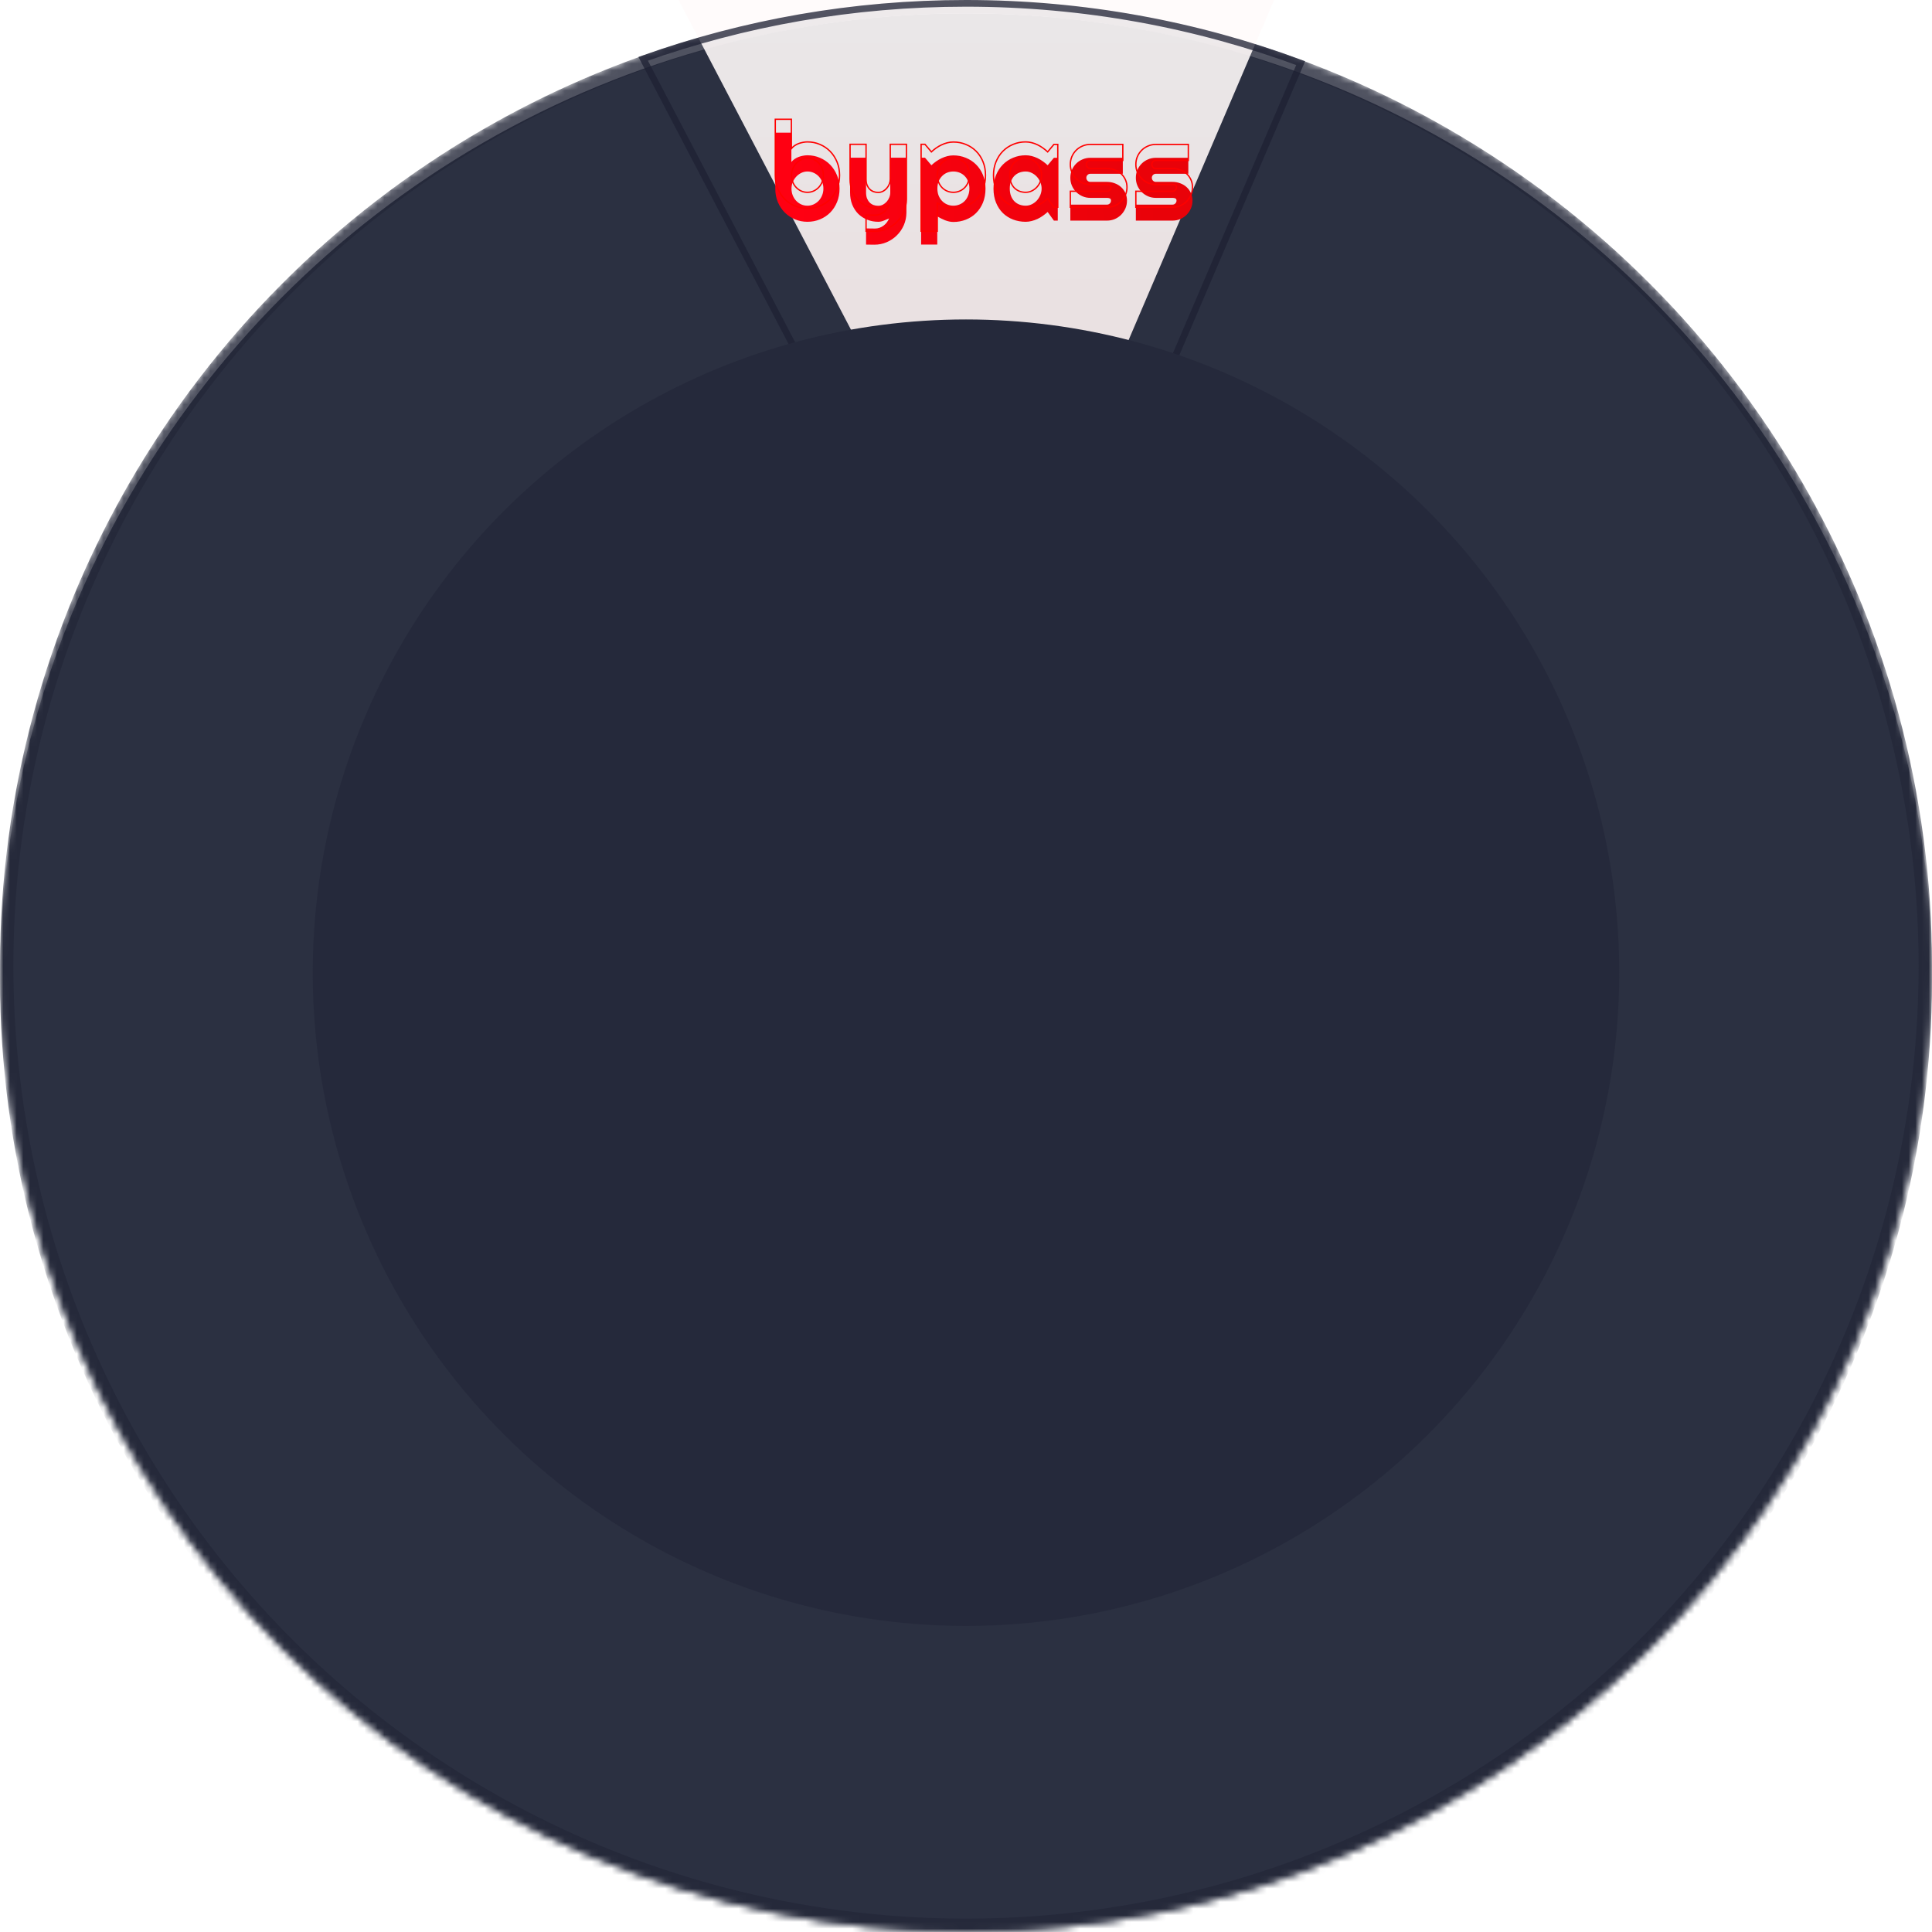<svg width="289" height="289" viewBox="0 0 289 289" fill="none" xmlns="http://www.w3.org/2000/svg">
<mask id="mask0_85_1586" style="mask-type:alpha" maskUnits="userSpaceOnUse" x="0" y="0" width="289" height="289">
<circle cx="144.5" cy="144.5" r="144.5" fill="#33384C"/>
<circle cx="144.5" cy="144.5" r="143.5" stroke="#242739" stroke-opacity="0.8" stroke-width="2"/>
</mask>
<g mask="url(#mask0_85_1586)">
<g filter="url(#filter0_i_85_1586)">
<circle cx="144.5" cy="144.5" r="144.5" fill="#2B3041"/>
</g>
<circle cx="144.5" cy="144.5" r="143.5" stroke="#242739" stroke-opacity="0.8" stroke-width="2"/>
</g>
<g filter="url(#filter1_i_85_1586)">
<path d="M195.227 9.155L167.482 74H129.744L95.501 8.519C110.801 3.005 127.299 0 144.5 0C162.35 0 179.444 3.237 195.227 9.155Z" fill="url(#paint0_linear_85_1586)" fill-opacity="0.9"/>
</g>
<path d="M144.5 0.5C162.104 0.5 178.97 3.659 194.561 9.44L167.152 73.5H130.047L96.21 8.796C111.305 3.425 127.56 0.5 144.5 0.5Z" stroke="#1E2133" stroke-opacity="0.75"/>
<g filter="url(#filter2_i_85_1586)">
<circle cx="144.499" cy="144.5" r="97.715" fill="#25293B"/>
</g>
<g filter="url(#filter3_i_85_1586)">
<path d="M125.586 26.21C125.586 26.948 125.46 27.622 125.208 28.231C124.956 28.841 124.614 29.365 124.18 29.805C123.746 30.238 123.237 30.575 122.651 30.815C122.071 31.056 121.447 31.176 120.779 31.176C120.117 31.176 119.493 31.053 118.907 30.807C118.327 30.561 117.817 30.218 117.377 29.778C116.944 29.339 116.601 28.817 116.349 28.214C116.097 27.605 115.971 26.936 115.971 26.21V17.843H118.379V22.237C118.508 22.073 118.663 21.927 118.845 21.798C119.033 21.669 119.232 21.564 119.443 21.481C119.66 21.399 119.882 21.338 120.111 21.297C120.339 21.25 120.562 21.227 120.779 21.227C121.447 21.227 122.071 21.352 122.651 21.605C123.237 21.851 123.746 22.196 124.18 22.642C124.614 23.087 124.956 23.614 125.208 24.224C125.46 24.827 125.586 25.489 125.586 26.21ZM123.169 26.21C123.169 25.847 123.105 25.51 122.976 25.199C122.853 24.883 122.683 24.61 122.466 24.382C122.249 24.153 121.995 23.975 121.702 23.846C121.414 23.717 121.107 23.652 120.779 23.652C120.451 23.652 120.14 23.726 119.847 23.872C119.56 24.013 119.308 24.203 119.091 24.443C118.874 24.678 118.704 24.95 118.581 25.261C118.458 25.565 118.397 25.882 118.397 26.21C118.397 26.573 118.458 26.91 118.581 27.221C118.704 27.531 118.874 27.801 119.091 28.029C119.308 28.258 119.56 28.439 119.847 28.574C120.14 28.703 120.451 28.768 120.779 28.768C121.107 28.768 121.414 28.703 121.702 28.574C121.995 28.439 122.249 28.258 122.466 28.029C122.683 27.801 122.853 27.531 122.976 27.221C123.105 26.91 123.169 26.573 123.169 26.21ZM129.55 34.586V32.169L130.886 32.187C131.12 32.187 131.346 32.148 131.563 32.072C131.779 31.996 131.979 31.891 132.16 31.756C132.348 31.621 132.512 31.46 132.652 31.273C132.793 31.091 132.907 30.892 132.995 30.675C132.731 30.786 132.462 30.898 132.187 31.009C131.917 31.12 131.645 31.176 131.369 31.176C130.789 31.176 130.244 31.073 129.734 30.868C129.225 30.663 128.776 30.373 128.39 29.998C128.009 29.617 127.707 29.157 127.484 28.618C127.268 28.073 127.159 27.464 127.159 26.79V21.587H129.55V26.79C129.55 27.124 129.597 27.417 129.69 27.669C129.79 27.915 129.922 28.123 130.086 28.293C130.25 28.457 130.44 28.58 130.657 28.662C130.88 28.744 131.117 28.785 131.369 28.785C131.615 28.785 131.847 28.73 132.064 28.618C132.286 28.501 132.48 28.349 132.644 28.161C132.808 27.974 132.937 27.763 133.03 27.528C133.124 27.288 133.171 27.042 133.171 26.79V21.587H135.588V29.814C135.582 30.476 135.453 31.097 135.201 31.677C134.949 32.257 134.604 32.764 134.164 33.197C133.731 33.631 133.224 33.974 132.644 34.226C132.064 34.477 131.442 34.603 130.78 34.603L129.55 34.586ZM140.202 34.586H137.785V21.587H138.365L139.323 22.721C139.54 22.516 139.777 22.322 140.035 22.141C140.293 21.959 140.559 21.804 140.835 21.675C141.116 21.54 141.406 21.435 141.705 21.358C142.004 21.282 142.305 21.244 142.61 21.244C143.272 21.244 143.893 21.364 144.473 21.605C145.059 21.839 145.569 22.173 146.003 22.606C146.442 23.04 146.788 23.564 147.04 24.18C147.292 24.789 147.418 25.466 147.418 26.21C147.418 26.983 147.292 27.681 147.04 28.302C146.788 28.917 146.442 29.441 146.003 29.875C145.569 30.303 145.059 30.631 144.473 30.859C143.893 31.088 143.272 31.202 142.61 31.202C142.399 31.202 142.188 31.179 141.977 31.132C141.772 31.085 141.567 31.023 141.362 30.947C141.163 30.865 140.964 30.774 140.764 30.675C140.571 30.575 140.383 30.473 140.202 30.367V34.586ZM145.009 26.21C145.009 25.811 144.945 25.454 144.816 25.138C144.693 24.821 144.523 24.555 144.306 24.338C144.09 24.115 143.835 23.945 143.542 23.828C143.249 23.711 142.938 23.652 142.61 23.652C142.282 23.652 141.971 23.711 141.678 23.828C141.391 23.945 141.139 24.115 140.923 24.338C140.706 24.555 140.533 24.821 140.404 25.138C140.281 25.454 140.219 25.811 140.219 26.21C140.219 26.591 140.281 26.939 140.404 27.256C140.533 27.572 140.706 27.842 140.923 28.064C141.139 28.287 141.391 28.46 141.678 28.583C141.971 28.706 142.282 28.768 142.61 28.768C142.938 28.768 143.249 28.706 143.542 28.583C143.835 28.46 144.09 28.287 144.306 28.064C144.523 27.842 144.693 27.572 144.816 27.256C144.945 26.939 145.009 26.591 145.009 26.21ZM158.228 31H157.648L156.716 29.708C156.488 29.913 156.244 30.106 155.987 30.288C155.735 30.464 155.468 30.619 155.187 30.754C154.906 30.883 154.616 30.985 154.317 31.061C154.024 31.138 153.725 31.176 153.42 31.176C152.758 31.176 152.134 31.064 151.548 30.842C150.968 30.619 150.458 30.297 150.019 29.875C149.585 29.447 149.243 28.926 148.991 28.311C148.739 27.695 148.613 26.995 148.613 26.21C148.613 25.477 148.739 24.807 148.991 24.197C149.243 23.582 149.585 23.055 150.019 22.615C150.458 22.176 150.968 21.836 151.548 21.596C152.134 21.35 152.758 21.227 153.42 21.227C153.725 21.227 154.027 21.265 154.326 21.341C154.624 21.417 154.914 21.523 155.196 21.657C155.477 21.792 155.743 21.95 155.995 22.132C156.253 22.314 156.493 22.51 156.716 22.721L157.648 21.605H158.228V31ZM155.811 26.21C155.811 25.882 155.746 25.565 155.618 25.261C155.494 24.95 155.325 24.678 155.108 24.443C154.891 24.203 154.636 24.013 154.343 23.872C154.056 23.726 153.748 23.652 153.42 23.652C153.092 23.652 152.782 23.708 152.489 23.819C152.201 23.931 151.95 24.095 151.733 24.311C151.522 24.528 151.355 24.798 151.232 25.12C151.109 25.436 151.047 25.8 151.047 26.21C151.047 26.62 151.109 26.986 151.232 27.309C151.355 27.625 151.522 27.892 151.733 28.108C151.95 28.325 152.201 28.489 152.489 28.601C152.782 28.712 153.092 28.768 153.42 28.768C153.748 28.768 154.056 28.697 154.343 28.557C154.636 28.41 154.891 28.22 155.108 27.985C155.325 27.745 155.494 27.473 155.618 27.168C155.746 26.857 155.811 26.538 155.811 26.21ZM165.593 31H160.108V28.609H165.593C165.757 28.609 165.897 28.551 166.015 28.434C166.132 28.316 166.19 28.176 166.19 28.012C166.19 27.842 166.132 27.73 166.015 27.678C165.897 27.625 165.757 27.599 165.593 27.599H163.097C162.681 27.599 162.291 27.52 161.928 27.361C161.564 27.203 161.248 26.989 160.978 26.72C160.709 26.444 160.495 26.125 160.337 25.762C160.185 25.398 160.108 25.009 160.108 24.593C160.108 24.177 160.185 23.787 160.337 23.424C160.495 23.061 160.709 22.744 160.978 22.475C161.248 22.205 161.564 21.994 161.928 21.842C162.291 21.684 162.681 21.605 163.097 21.605H167.957V23.995H163.097C162.933 23.995 162.792 24.054 162.675 24.171C162.558 24.288 162.499 24.429 162.499 24.593C162.499 24.763 162.558 24.909 162.675 25.032C162.792 25.149 162.933 25.208 163.097 25.208H165.593C166.003 25.208 166.39 25.278 166.753 25.419C167.116 25.554 167.433 25.744 167.702 25.99C167.972 26.236 168.186 26.532 168.344 26.878C168.502 27.224 168.581 27.602 168.581 28.012C168.581 28.428 168.502 28.817 168.344 29.181C168.186 29.538 167.972 29.855 167.702 30.13C167.433 30.399 167.116 30.613 166.753 30.771C166.39 30.924 166.003 31 165.593 31ZM175.392 31H169.908V28.609H175.392C175.556 28.609 175.697 28.551 175.814 28.434C175.931 28.316 175.99 28.176 175.99 28.012C175.99 27.842 175.931 27.73 175.814 27.678C175.697 27.625 175.556 27.599 175.392 27.599H172.896C172.48 27.599 172.09 27.52 171.727 27.361C171.364 27.203 171.047 26.989 170.778 26.72C170.508 26.444 170.295 26.125 170.136 25.762C169.984 25.398 169.908 25.009 169.908 24.593C169.908 24.177 169.984 23.787 170.136 23.424C170.295 23.061 170.508 22.744 170.778 22.475C171.047 22.205 171.364 21.994 171.727 21.842C172.09 21.684 172.48 21.605 172.896 21.605H177.756V23.995H172.896C172.732 23.995 172.591 24.054 172.474 24.171C172.357 24.288 172.298 24.429 172.298 24.593C172.298 24.763 172.357 24.909 172.474 25.032C172.591 25.149 172.732 25.208 172.896 25.208H175.392C175.802 25.208 176.189 25.278 176.552 25.419C176.916 25.554 177.232 25.744 177.502 25.99C177.771 26.236 177.985 26.532 178.143 26.878C178.301 27.224 178.38 27.602 178.38 28.012C178.38 28.428 178.301 28.817 178.143 29.181C177.985 29.538 177.771 29.855 177.502 30.13C177.232 30.399 176.916 30.613 176.552 30.771C176.189 30.924 175.802 31 175.392 31Z" fill="url(#paint1_linear_85_1586)"/>
</g>
<path d="M124.18 29.805L124.251 29.875L124.251 29.875L124.18 29.805ZM122.651 30.815L122.613 30.723L122.613 30.723L122.651 30.815ZM118.907 30.807L118.868 30.899L118.868 30.899L118.907 30.807ZM117.377 29.778L117.306 29.849L117.307 29.849L117.377 29.778ZM116.349 28.214L116.257 28.252L116.257 28.252L116.349 28.214ZM115.971 17.843V17.743H115.871V17.843H115.971ZM118.379 17.843H118.479V17.743H118.379V17.843ZM118.379 22.237H118.279V22.526L118.458 22.299L118.379 22.237ZM118.845 21.798L118.788 21.715L118.787 21.716L118.845 21.798ZM119.443 21.481L119.407 21.388L119.407 21.388L119.443 21.481ZM120.111 21.297L120.128 21.395L120.131 21.395L120.111 21.297ZM122.651 21.605L122.611 21.696L122.612 21.697L122.651 21.605ZM125.208 24.224L125.116 24.262L125.116 24.262L125.208 24.224ZM122.976 25.199L122.883 25.235L122.884 25.238L122.976 25.199ZM121.702 23.846L121.661 23.937L121.661 23.937L121.702 23.846ZM119.847 23.872L119.891 23.962L119.892 23.962L119.847 23.872ZM119.091 24.443L119.165 24.511L119.165 24.51L119.091 24.443ZM118.581 25.261L118.674 25.298L118.674 25.298L118.581 25.261ZM119.847 28.574L119.805 28.665L119.807 28.666L119.847 28.574ZM121.702 28.574L121.743 28.665L121.743 28.665L121.702 28.574ZM122.976 27.221L122.884 27.182L122.883 27.184L122.976 27.221ZM125.486 26.21C125.486 26.937 125.362 27.597 125.116 28.193L125.301 28.27C125.558 27.647 125.686 26.96 125.686 26.21H125.486ZM125.116 28.193C124.869 28.791 124.533 29.305 124.109 29.735L124.251 29.875C124.695 29.426 125.044 28.89 125.301 28.27L125.116 28.193ZM124.109 29.734C123.685 30.158 123.187 30.488 122.613 30.723L122.689 30.908C123.287 30.663 123.808 30.319 124.251 29.875L124.109 29.734ZM122.613 30.723C122.045 30.958 121.434 31.076 120.779 31.076V31.276C121.459 31.276 122.096 31.153 122.689 30.908L122.613 30.723ZM120.779 31.076C120.129 31.076 119.519 30.955 118.945 30.714L118.868 30.899C119.467 31.15 120.104 31.276 120.779 31.276V31.076ZM118.946 30.715C118.377 30.473 117.878 30.138 117.448 29.708L117.307 29.849C117.755 30.298 118.276 30.648 118.868 30.899L118.946 30.715ZM117.449 29.708C117.024 29.278 116.689 28.768 116.441 28.175L116.257 28.252C116.513 28.867 116.863 29.399 117.306 29.849L117.449 29.708ZM116.441 28.176C116.195 27.58 116.071 26.925 116.071 26.21H115.871C115.871 26.948 115.999 27.629 116.257 28.252L116.441 28.176ZM116.071 26.21V17.843H115.871V26.21H116.071ZM115.971 17.943H118.379V17.743H115.971V17.943ZM118.279 17.843V22.237H118.479V17.843H118.279ZM118.458 22.299C118.581 22.143 118.729 22.003 118.903 21.879L118.787 21.716C118.598 21.85 118.436 22.003 118.301 22.175L118.458 22.299ZM118.902 21.88C119.083 21.756 119.275 21.654 119.479 21.575L119.407 21.388C119.188 21.473 118.982 21.582 118.788 21.715L118.902 21.88ZM119.478 21.575C119.689 21.495 119.906 21.435 120.128 21.395L120.093 21.198C119.859 21.241 119.63 21.304 119.407 21.388L119.478 21.575ZM120.131 21.395C120.353 21.349 120.569 21.327 120.779 21.327V21.127C120.555 21.127 120.325 21.151 120.091 21.199L120.131 21.395ZM120.779 21.327C121.434 21.327 122.044 21.45 122.611 21.696L122.691 21.513C122.097 21.255 121.46 21.127 120.779 21.127V21.327ZM122.612 21.697C123.186 21.938 123.684 22.276 124.108 22.711L124.252 22.572C123.809 22.117 123.288 21.764 122.69 21.512L122.612 21.697ZM124.108 22.711C124.533 23.147 124.869 23.663 125.116 24.262L125.301 24.185C125.044 23.565 124.695 23.027 124.252 22.572L124.108 22.711ZM125.116 24.262C125.362 24.852 125.486 25.501 125.486 26.21H125.686C125.686 25.477 125.558 24.802 125.301 24.185L125.116 24.262ZM123.269 26.21C123.269 25.835 123.203 25.485 123.068 25.161L122.884 25.238C123.007 25.535 123.069 25.859 123.069 26.21H123.269ZM123.069 25.163C122.942 24.835 122.765 24.552 122.539 24.313L122.394 24.451C122.601 24.669 122.764 24.93 122.883 25.235L123.069 25.163ZM122.539 24.313C122.313 24.075 122.047 23.888 121.742 23.754L121.661 23.937C121.942 24.061 122.186 24.232 122.394 24.451L122.539 24.313ZM121.743 23.755C121.442 23.619 121.12 23.552 120.779 23.552V23.752C121.093 23.752 121.387 23.814 121.661 23.937L121.743 23.755ZM120.779 23.552C120.435 23.552 120.109 23.629 119.802 23.783L119.892 23.962C120.171 23.822 120.466 23.752 120.779 23.752V23.552ZM119.803 23.782C119.504 23.929 119.242 24.127 119.017 24.376L119.165 24.51C119.374 24.279 119.616 24.097 119.891 23.962L119.803 23.782ZM119.018 24.375C118.792 24.619 118.616 24.902 118.488 25.224L118.674 25.298C118.793 24.998 118.957 24.736 119.165 24.511L119.018 24.375ZM118.489 25.223C118.361 25.54 118.297 25.869 118.297 26.21H118.497C118.497 25.895 118.556 25.591 118.674 25.298L118.489 25.223ZM118.297 26.21C118.297 26.585 118.36 26.934 118.488 27.258L118.674 27.184C118.556 26.886 118.497 26.562 118.497 26.21H118.297ZM118.488 27.258C118.616 27.579 118.793 27.86 119.019 28.098L119.164 27.96C118.956 27.742 118.793 27.483 118.674 27.184L118.488 27.258ZM119.019 28.098C119.244 28.336 119.506 28.525 119.805 28.665L119.89 28.484C119.614 28.354 119.372 28.18 119.164 27.96L119.019 28.098ZM119.807 28.666C120.113 28.8 120.437 28.868 120.779 28.868V28.668C120.464 28.668 120.167 28.606 119.887 28.483L119.807 28.666ZM120.779 28.868C121.12 28.868 121.442 28.8 121.743 28.665L121.661 28.483C121.387 28.606 121.093 28.668 120.779 28.668V28.868ZM121.743 28.665C122.048 28.525 122.313 28.336 122.539 28.098L122.394 27.96C122.186 28.18 121.941 28.354 121.66 28.483L121.743 28.665ZM122.539 28.098C122.765 27.86 122.941 27.579 123.069 27.258L122.883 27.184C122.764 27.483 122.601 27.742 122.394 27.96L122.539 28.098ZM123.068 27.259C123.203 26.935 123.269 26.585 123.269 26.21H123.069C123.069 26.561 123.007 26.885 122.884 27.182L123.068 27.259ZM129.55 34.586H129.45V34.684L129.548 34.686L129.55 34.586ZM129.55 32.169L129.551 32.069L129.45 32.068V32.169H129.55ZM130.886 32.187L130.884 32.286H130.886V32.187ZM132.16 31.756L132.102 31.675L132.101 31.675L132.16 31.756ZM132.652 31.273L132.573 31.211L132.572 31.212L132.652 31.273ZM132.995 30.675L133.088 30.712L133.178 30.489L132.956 30.583L132.995 30.675ZM132.187 31.009L132.149 30.916L132.148 30.916L132.187 31.009ZM128.39 29.998L128.319 30.069L128.32 30.07L128.39 29.998ZM127.484 28.618L127.391 28.655L127.392 28.656L127.484 28.618ZM127.159 21.587V21.487H127.059V21.587H127.159ZM129.55 21.587H129.65V21.487H129.55V21.587ZM129.69 27.669L129.597 27.704L129.598 27.706L129.69 27.669ZM130.086 28.293L130.014 28.362L130.015 28.364L130.086 28.293ZM130.657 28.662L130.622 28.756L130.623 28.756L130.657 28.662ZM132.064 28.618L132.109 28.707L132.11 28.707L132.064 28.618ZM133.03 27.528L133.123 27.566L133.123 27.565L133.03 27.528ZM133.171 21.587V21.487H133.071V21.587H133.171ZM135.588 21.587H135.688V21.487H135.588V21.587ZM135.588 29.814L135.688 29.814V29.814H135.588ZM134.164 33.197L134.094 33.126L134.093 33.127L134.164 33.197ZM130.78 34.603L130.779 34.703H130.78V34.603ZM129.65 34.586V32.169H129.45V34.586H129.65ZM129.549 32.269L130.884 32.286L130.887 32.087L129.551 32.069L129.549 32.269ZM130.886 32.286C131.131 32.286 131.368 32.247 131.596 32.167L131.529 31.978C131.323 32.05 131.109 32.087 130.886 32.087V32.286ZM131.596 32.167C131.822 32.087 132.03 31.977 132.22 31.836L132.101 31.675C131.927 31.804 131.737 31.905 131.529 31.978L131.596 32.167ZM132.219 31.837C132.414 31.696 132.586 31.528 132.732 31.332L132.572 31.212C132.438 31.392 132.281 31.546 132.102 31.675L132.219 31.837ZM132.731 31.334C132.878 31.145 132.997 30.938 133.088 30.712L132.902 30.637C132.818 30.846 132.708 31.037 132.573 31.211L132.731 31.334ZM132.956 30.583C132.693 30.694 132.424 30.805 132.149 30.916L132.224 31.102C132.5 30.99 132.77 30.878 133.034 30.767L132.956 30.583ZM132.148 30.916C131.89 31.023 131.631 31.076 131.369 31.076V31.276C131.658 31.276 131.944 31.217 132.225 31.101L132.148 30.916ZM131.369 31.076C130.801 31.076 130.269 30.975 129.772 30.775L129.697 30.961C130.219 31.171 130.777 31.276 131.369 31.276V31.076ZM129.772 30.775C129.274 30.575 128.837 30.292 128.459 29.926L128.32 30.07C128.716 30.454 129.176 30.751 129.697 30.961L129.772 30.775ZM128.46 29.927C128.09 29.556 127.795 29.108 127.577 28.58L127.392 28.656C127.619 29.207 127.928 29.678 128.319 30.069L128.46 29.927ZM127.577 28.581C127.366 28.05 127.259 27.453 127.259 26.79H127.059C127.059 27.475 127.169 28.097 127.391 28.655L127.577 28.581ZM127.259 26.79V21.587H127.059V26.79H127.259ZM127.159 21.687H129.55V21.487H127.159V21.687ZM129.45 21.587V26.79H129.65V21.587H129.45ZM129.45 26.79C129.45 27.133 129.498 27.438 129.597 27.704L129.784 27.634C129.695 27.396 129.65 27.115 129.65 26.79H129.45ZM129.598 27.706C129.702 27.963 129.84 28.182 130.014 28.362L130.158 28.224C130.004 28.064 129.879 27.867 129.783 27.631L129.598 27.706ZM130.015 28.364C130.189 28.538 130.392 28.669 130.622 28.756L130.693 28.569C130.489 28.492 130.311 28.376 130.157 28.222L130.015 28.364ZM130.623 28.756C130.857 28.842 131.106 28.885 131.369 28.885V28.685C131.128 28.685 130.903 28.646 130.692 28.568L130.623 28.756ZM131.369 28.885C131.631 28.885 131.878 28.826 132.109 28.707L132.018 28.529C131.815 28.633 131.6 28.685 131.369 28.685V28.885ZM132.11 28.707C132.344 28.584 132.547 28.424 132.719 28.227L132.568 28.095C132.412 28.273 132.229 28.418 132.017 28.53L132.11 28.707ZM132.719 28.227C132.89 28.031 133.025 27.81 133.123 27.566L132.937 27.491C132.848 27.715 132.725 27.916 132.568 28.095L132.719 28.227ZM133.123 27.565C133.222 27.313 133.271 27.055 133.271 26.79H133.071C133.071 27.029 133.026 27.263 132.937 27.492L133.123 27.565ZM133.271 26.79V21.587H133.071V26.79H133.271ZM133.171 21.687H135.588V21.487H133.171V21.687ZM135.488 21.587V29.814H135.688V21.587H135.488ZM135.488 29.813C135.482 30.462 135.356 31.07 135.109 31.637L135.293 31.717C135.55 31.124 135.682 30.489 135.688 29.814L135.488 29.813ZM135.109 31.637C134.863 32.206 134.524 32.702 134.094 33.126L134.234 33.268C134.683 32.826 135.036 32.308 135.293 31.717L135.109 31.637ZM134.093 33.127C133.669 33.551 133.173 33.887 132.604 34.134L132.683 34.317C133.275 34.06 133.792 33.711 134.235 33.268L134.093 33.127ZM132.604 34.134C132.037 34.38 131.429 34.504 130.78 34.504V34.703C131.455 34.703 132.09 34.575 132.683 34.317L132.604 34.134ZM130.782 34.504L129.551 34.486L129.548 34.686L130.779 34.703L130.782 34.504ZM140.202 34.586V34.686H140.302V34.586H140.202ZM137.785 34.586H137.685V34.686H137.785V34.586ZM137.785 21.587V21.487H137.685V21.587H137.785ZM138.365 21.587L138.441 21.522L138.411 21.487H138.365V21.587ZM139.323 22.721L139.247 22.785L139.315 22.866L139.392 22.793L139.323 22.721ZM140.835 21.675L140.877 21.765L140.878 21.765L140.835 21.675ZM144.473 21.605L144.435 21.697L144.436 21.697L144.473 21.605ZM146.003 22.606L145.932 22.677L145.932 22.678L146.003 22.606ZM147.04 24.18L146.947 24.218L146.947 24.218L147.04 24.18ZM147.04 28.302L147.132 28.34L147.132 28.339L147.04 28.302ZM146.003 29.875L146.073 29.946L146.073 29.946L146.003 29.875ZM144.473 30.859L144.437 30.766L144.437 30.766L144.473 30.859ZM141.977 31.132L141.955 31.229L141.956 31.23L141.977 31.132ZM141.362 30.947L141.324 31.04L141.327 31.041L141.362 30.947ZM140.764 30.675L140.719 30.764L140.72 30.764L140.764 30.675ZM140.202 30.367L140.252 30.281L140.102 30.194V30.367H140.202ZM144.816 25.138L144.723 25.174L144.723 25.175L144.816 25.138ZM144.306 24.338L144.235 24.408L144.236 24.409L144.306 24.338ZM141.678 23.828L141.641 23.735L141.641 23.735L141.678 23.828ZM140.923 24.338L140.993 24.409L140.994 24.408L140.923 24.338ZM140.404 25.138L140.311 25.1L140.311 25.102L140.404 25.138ZM140.404 27.256L140.311 27.292L140.311 27.294L140.404 27.256ZM141.678 28.583L141.639 28.675L141.64 28.675L141.678 28.583ZM144.816 27.256L144.723 27.218L144.723 27.22L144.816 27.256ZM140.202 34.486H137.785V34.686H140.202V34.486ZM137.885 34.586V21.587H137.685V34.586H137.885ZM137.785 21.687H138.365V21.487H137.785V21.687ZM138.289 21.651L139.247 22.785L139.399 22.656L138.441 21.522L138.289 21.651ZM139.392 22.793C139.605 22.592 139.838 22.401 140.092 22.222L139.977 22.059C139.716 22.243 139.475 22.439 139.254 22.648L139.392 22.793ZM140.092 22.222C140.346 22.044 140.607 21.892 140.877 21.765L140.792 21.584C140.511 21.716 140.24 21.874 139.977 22.059L140.092 22.222ZM140.878 21.765C141.153 21.633 141.437 21.53 141.729 21.455L141.68 21.262C141.375 21.339 141.079 21.447 140.791 21.585L140.878 21.765ZM141.729 21.455C142.02 21.381 142.314 21.344 142.61 21.344V21.144C142.297 21.144 141.987 21.183 141.68 21.262L141.729 21.455ZM142.61 21.344C143.26 21.344 143.868 21.462 144.435 21.697L144.512 21.512C143.919 21.267 143.285 21.144 142.61 21.144V21.344ZM144.436 21.697C145.01 21.927 145.508 22.253 145.932 22.677L146.073 22.536C145.63 22.092 145.109 21.751 144.51 21.512L144.436 21.697ZM145.932 22.678C146.362 23.101 146.7 23.614 146.947 24.218L147.132 24.142C146.876 23.515 146.523 22.979 146.073 22.535L145.932 22.678ZM146.947 24.218C147.194 24.814 147.318 25.477 147.318 26.21H147.518C147.518 25.454 147.39 24.764 147.132 24.142L146.947 24.218ZM147.318 26.21C147.318 26.973 147.193 27.657 146.947 28.264L147.132 28.339C147.39 27.705 147.518 26.994 147.518 26.21H147.318ZM146.947 28.264C146.7 28.868 146.362 29.38 145.932 29.804L146.073 29.946C146.523 29.502 146.876 28.966 147.132 28.34L146.947 28.264ZM145.932 29.804C145.509 30.222 145.011 30.543 144.437 30.766L144.51 30.953C145.108 30.719 145.629 30.384 146.073 29.946L145.932 29.804ZM144.437 30.766C143.869 30.99 143.26 31.102 142.61 31.102V31.302C143.284 31.302 143.918 31.186 144.51 30.952L144.437 30.766ZM142.61 31.102C142.407 31.102 142.203 31.079 141.999 31.034L141.956 31.23C142.173 31.278 142.392 31.302 142.61 31.302V31.102ZM142 31.034C141.799 30.988 141.598 30.928 141.397 30.854L141.327 31.041C141.536 31.119 141.745 31.181 141.955 31.229L142 31.034ZM141.4 30.855C141.203 30.774 141.006 30.684 140.809 30.585L140.72 30.764C140.921 30.865 141.122 30.957 141.324 31.04L141.4 30.855ZM140.81 30.586C140.618 30.487 140.432 30.385 140.252 30.281L140.152 30.454C140.335 30.56 140.524 30.663 140.719 30.764L140.81 30.586ZM140.102 30.367V34.586H140.302V30.367H140.102ZM145.109 26.21C145.109 25.801 145.043 25.43 144.909 25.1L144.723 25.175C144.847 25.478 144.909 25.822 144.909 26.21H145.109ZM144.909 25.102C144.782 24.773 144.605 24.495 144.377 24.267L144.236 24.409C144.442 24.615 144.604 24.869 144.723 25.174L144.909 25.102ZM144.378 24.268C144.151 24.035 143.885 23.858 143.579 23.735L143.505 23.921C143.785 24.033 144.028 24.195 144.235 24.408L144.378 24.268ZM143.579 23.735C143.274 23.613 142.95 23.552 142.61 23.552V23.752C142.926 23.752 143.224 23.809 143.505 23.921L143.579 23.735ZM142.61 23.552C142.27 23.552 141.947 23.613 141.641 23.735L141.716 23.921C141.996 23.809 142.294 23.752 142.61 23.752V23.552ZM141.641 23.735C141.341 23.858 141.077 24.036 140.851 24.268L140.994 24.408C141.201 24.195 141.442 24.033 141.716 23.921L141.641 23.735ZM140.852 24.267C140.625 24.494 140.445 24.773 140.311 25.1L140.497 25.175C140.621 24.87 140.787 24.615 140.993 24.409L140.852 24.267ZM140.311 25.102C140.183 25.431 140.119 25.801 140.119 26.21H140.319C140.319 25.822 140.379 25.477 140.497 25.174L140.311 25.102ZM140.119 26.21C140.119 26.602 140.183 26.963 140.311 27.292L140.497 27.22C140.379 26.916 140.319 26.58 140.319 26.21H140.119ZM140.311 27.294C140.445 27.621 140.624 27.901 140.851 28.134L140.994 27.995C140.787 27.782 140.621 27.524 140.497 27.218L140.311 27.294ZM140.851 28.134C141.077 28.366 141.34 28.547 141.639 28.675L141.718 28.491C141.443 28.373 141.202 28.208 140.994 27.995L140.851 28.134ZM141.64 28.675C141.945 28.804 142.269 28.868 142.61 28.868V28.668C142.295 28.668 141.997 28.608 141.717 28.491L141.64 28.675ZM142.61 28.868C142.951 28.868 143.275 28.804 143.58 28.675L143.503 28.491C143.223 28.608 142.925 28.668 142.61 28.668V28.868ZM143.58 28.675C143.885 28.547 144.152 28.367 144.378 28.134L144.235 27.995C144.027 28.207 143.784 28.373 143.503 28.491L143.58 28.675ZM144.378 28.134C144.605 27.901 144.782 27.62 144.909 27.292L144.723 27.22C144.604 27.525 144.441 27.782 144.235 27.995L144.378 28.134ZM144.909 27.294C145.043 26.964 145.109 26.602 145.109 26.21H144.909C144.909 26.579 144.847 26.915 144.723 27.218L144.909 27.294ZM158.228 31V31.1H158.328V31H158.228ZM157.648 31L157.567 31.058L157.597 31.1H157.648V31ZM156.716 29.708L156.797 29.649L156.732 29.559L156.649 29.634L156.716 29.708ZM155.987 30.288L156.044 30.37L156.044 30.37L155.987 30.288ZM155.187 30.754L155.229 30.845L155.23 30.844L155.187 30.754ZM154.317 31.061L154.292 30.965L154.292 30.965L154.317 31.061ZM151.548 30.842L151.512 30.935L151.513 30.935L151.548 30.842ZM150.019 29.875L149.949 29.946L149.95 29.947L150.019 29.875ZM148.991 24.197L149.083 24.235L149.083 24.235L148.991 24.197ZM150.019 22.615L149.948 22.544L149.948 22.545L150.019 22.615ZM151.548 21.596L151.586 21.688L151.587 21.688L151.548 21.596ZM155.995 22.132L155.937 22.213L155.938 22.214L155.995 22.132ZM156.716 22.721L156.647 22.793L156.725 22.866L156.793 22.785L156.716 22.721ZM157.648 21.605V21.505H157.601L157.571 21.54L157.648 21.605ZM158.228 21.605H158.328V21.505H158.228V21.605ZM155.618 25.261L155.525 25.298L155.525 25.3L155.618 25.261ZM155.108 24.443L155.033 24.51L155.034 24.511L155.108 24.443ZM154.343 23.872L154.298 23.961L154.3 23.962L154.343 23.872ZM152.489 23.819L152.453 23.726L152.452 23.726L152.489 23.819ZM151.733 24.311L151.662 24.241L151.661 24.242L151.733 24.311ZM151.232 25.12L151.325 25.156L151.325 25.156L151.232 25.12ZM151.232 27.309L151.138 27.344L151.139 27.345L151.232 27.309ZM151.733 28.108L151.661 28.178L151.662 28.179L151.733 28.108ZM152.489 28.601L152.452 28.694L152.453 28.694L152.489 28.601ZM154.343 28.557L154.387 28.646L154.388 28.646L154.343 28.557ZM155.108 27.985L155.181 28.053L155.182 28.052L155.108 27.985ZM155.618 27.168L155.525 27.13L155.525 27.131L155.618 27.168ZM158.228 30.9H157.648V31.1H158.228V30.9ZM157.729 30.942L156.797 29.649L156.635 29.767L157.567 31.058L157.729 30.942ZM156.649 29.634C156.424 29.836 156.184 30.027 155.929 30.206L156.044 30.37C156.305 30.186 156.551 29.99 156.783 29.782L156.649 29.634ZM155.929 30.206C155.682 30.379 155.42 30.531 155.144 30.664L155.23 30.844C155.516 30.707 155.787 30.549 156.044 30.37L155.929 30.206ZM155.145 30.663C154.869 30.789 154.585 30.89 154.292 30.965L154.341 31.158C154.646 31.081 154.942 30.976 155.229 30.845L155.145 30.663ZM154.292 30.965C154.007 31.039 153.716 31.076 153.42 31.076V31.276C153.733 31.276 154.041 31.237 154.342 31.158L154.292 30.965ZM153.42 31.076C152.77 31.076 152.158 30.966 151.584 30.748L151.513 30.935C152.111 31.163 152.747 31.276 153.42 31.276V31.076ZM151.584 30.748C151.016 30.53 150.518 30.215 150.088 29.803L149.95 29.947C150.399 30.378 150.92 30.708 151.512 30.935L151.584 30.748ZM150.089 29.804C149.666 29.386 149.33 28.877 149.083 28.273L148.898 28.348C149.155 28.975 149.505 29.508 149.949 29.946L150.089 29.804ZM149.083 28.273C148.837 27.671 148.713 26.984 148.713 26.21H148.513C148.513 27.006 148.64 27.719 148.898 28.348L149.083 28.273ZM148.713 26.21C148.713 25.489 148.837 24.831 149.083 24.235L148.898 24.159C148.641 24.782 148.513 25.466 148.513 26.21H148.713ZM149.083 24.235C149.33 23.631 149.666 23.115 150.09 22.686L149.948 22.545C149.504 22.994 149.155 23.533 148.898 24.159L149.083 24.235ZM150.09 22.686C150.52 22.256 151.018 21.923 151.586 21.688L151.51 21.503C150.918 21.748 150.397 22.096 149.948 22.544L150.09 22.686ZM151.587 21.688C152.16 21.447 152.771 21.327 153.42 21.327V21.127C152.745 21.127 152.108 21.252 151.509 21.503L151.587 21.688ZM153.42 21.327C153.716 21.327 154.01 21.364 154.301 21.438L154.35 21.244C154.043 21.166 153.733 21.127 153.42 21.127V21.327ZM154.301 21.438C154.593 21.512 154.877 21.616 155.152 21.747L155.239 21.567C154.952 21.43 154.655 21.322 154.35 21.244L154.301 21.438ZM155.152 21.747C155.428 21.88 155.69 22.035 155.937 22.213L156.054 22.051C155.797 21.866 155.525 21.704 155.239 21.567L155.152 21.747ZM155.938 22.214C156.192 22.392 156.428 22.586 156.647 22.793L156.785 22.648C156.559 22.434 156.315 22.234 156.053 22.05L155.938 22.214ZM156.793 22.785L157.725 21.669L157.571 21.54L156.639 22.657L156.793 22.785ZM157.648 21.704H158.228V21.505H157.648V21.704ZM158.128 21.605V31H158.328V21.605H158.128ZM155.911 26.21C155.911 25.868 155.844 25.539 155.71 25.222L155.525 25.3C155.649 25.592 155.711 25.895 155.711 26.21H155.911ZM155.71 25.224C155.583 24.902 155.407 24.619 155.181 24.375L155.034 24.511C155.242 24.736 155.406 24.998 155.525 25.298L155.71 25.224ZM155.182 24.376C154.956 24.126 154.691 23.928 154.386 23.782L154.3 23.962C154.581 24.097 154.825 24.28 155.033 24.51L155.182 24.376ZM154.389 23.783C154.087 23.629 153.764 23.552 153.42 23.552V23.752C153.733 23.752 154.025 23.822 154.298 23.961L154.389 23.783ZM153.42 23.552C153.081 23.552 152.758 23.61 152.453 23.726L152.524 23.913C152.805 23.806 153.104 23.752 153.42 23.752V23.552ZM152.452 23.726C152.152 23.842 151.889 24.014 151.662 24.241L151.803 24.382C152.01 24.175 152.251 24.019 152.525 23.913L152.452 23.726ZM151.661 24.242C151.439 24.47 151.266 24.751 151.138 25.084L151.325 25.156C151.444 24.845 151.604 24.587 151.804 24.381L151.661 24.242ZM151.139 25.084C151.01 25.414 150.947 25.79 150.947 26.21H151.147C151.147 25.81 151.207 25.459 151.325 25.156L151.139 25.084ZM150.947 26.21C150.947 26.63 151.01 27.009 151.138 27.344L151.325 27.273C151.207 26.964 151.147 26.61 151.147 26.21H150.947ZM151.139 27.345C151.266 27.672 151.44 27.951 151.661 28.178L151.804 28.039C151.604 27.833 151.444 27.578 151.325 27.272L151.139 27.345ZM151.662 28.179C151.889 28.406 152.152 28.578 152.452 28.694L152.525 28.507C152.251 28.401 152.01 28.245 151.803 28.038L151.662 28.179ZM152.453 28.694C152.758 28.81 153.081 28.868 153.42 28.868V28.668C153.104 28.668 152.805 28.614 152.524 28.507L152.453 28.694ZM153.42 28.868C153.763 28.868 154.086 28.794 154.387 28.646L154.299 28.467C154.026 28.601 153.734 28.668 153.42 28.668V28.868ZM154.388 28.646C154.691 28.494 154.956 28.297 155.181 28.053L155.034 27.917C154.826 28.143 154.581 28.326 154.298 28.467L154.388 28.646ZM155.182 28.052C155.407 27.803 155.583 27.521 155.71 27.205L155.525 27.131C155.406 27.424 155.242 27.687 155.033 27.918L155.182 28.052ZM155.71 27.206C155.844 26.884 155.911 26.552 155.911 26.21H155.711C155.711 26.525 155.649 26.831 155.525 27.13L155.71 27.206ZM160.108 31H160.008V31.1H160.108V31ZM160.108 28.609V28.509H160.008V28.609H160.108ZM160.978 26.72L160.907 26.79L160.908 26.79L160.978 26.72ZM160.337 25.762L160.245 25.8L160.245 25.802L160.337 25.762ZM160.337 23.424L160.245 23.384L160.245 23.385L160.337 23.424ZM161.928 21.842L161.966 21.934L161.968 21.933L161.928 21.842ZM167.957 21.605H168.057V21.505H167.957V21.605ZM167.957 23.995V24.095H168.057V23.995H167.957ZM162.675 25.032L162.602 25.101L162.604 25.103L162.675 25.032ZM166.753 25.419L166.717 25.512L166.718 25.513L166.753 25.419ZM168.344 29.181L168.435 29.221L168.435 29.221L168.344 29.181ZM167.702 30.13L167.773 30.201L167.774 30.2L167.702 30.13ZM166.753 30.771L166.792 30.864L166.793 30.863L166.753 30.771ZM165.593 30.9H160.108V31.1H165.593V30.9ZM160.208 31V28.609H160.008V31H160.208ZM160.108 28.709H165.593V28.509H160.108V28.709ZM165.593 28.709C165.784 28.709 165.95 28.64 166.085 28.504L165.944 28.363C165.845 28.462 165.73 28.509 165.593 28.509V28.709ZM166.085 28.504C166.221 28.369 166.29 28.203 166.29 28.012H166.09C166.09 28.149 166.043 28.264 165.944 28.363L166.085 28.504ZM166.29 28.012C166.29 27.818 166.221 27.661 166.056 27.587L165.974 27.769C166.043 27.8 166.09 27.866 166.09 28.012H166.29ZM166.056 27.587C165.923 27.527 165.767 27.499 165.593 27.499V27.699C165.746 27.699 165.872 27.723 165.974 27.769L166.056 27.587ZM165.593 27.499H163.097V27.699H165.593V27.499ZM163.097 27.499C162.694 27.499 162.318 27.422 161.968 27.27L161.888 27.453C162.264 27.617 162.668 27.699 163.097 27.699V27.499ZM161.968 27.27C161.615 27.116 161.31 26.909 161.049 26.649L160.908 26.79C161.187 27.069 161.513 27.29 161.888 27.453L161.968 27.27ZM161.05 26.65C160.789 26.383 160.582 26.074 160.429 25.722L160.245 25.802C160.408 26.176 160.629 26.505 160.907 26.79L161.05 26.65ZM160.429 25.723C160.282 25.373 160.208 24.996 160.208 24.593H160.008C160.008 25.021 160.087 25.424 160.245 25.8L160.429 25.723ZM160.208 24.593C160.208 24.189 160.282 23.813 160.429 23.462L160.245 23.385C160.087 23.761 160.008 24.164 160.008 24.593H160.208ZM160.429 23.464C160.582 23.111 160.789 22.806 161.049 22.545L160.908 22.404C160.629 22.683 160.408 23.01 160.245 23.384L160.429 23.464ZM161.049 22.545C161.309 22.285 161.615 22.081 161.966 21.934L161.889 21.75C161.514 21.907 161.187 22.125 160.908 22.404L161.049 22.545ZM161.968 21.933C162.318 21.781 162.694 21.704 163.097 21.704V21.505C162.668 21.505 162.264 21.586 161.888 21.75L161.968 21.933ZM163.097 21.704H167.957V21.505H163.097V21.704ZM167.857 21.605V23.995H168.057V21.605H167.857ZM167.957 23.895H163.097V24.095H167.957V23.895ZM163.097 23.895C162.906 23.895 162.74 23.965 162.604 24.1L162.745 24.242C162.844 24.143 162.959 24.095 163.097 24.095V23.895ZM162.604 24.1C162.468 24.236 162.399 24.402 162.399 24.593H162.599C162.599 24.456 162.647 24.34 162.745 24.242L162.604 24.1ZM162.399 24.593C162.399 24.788 162.467 24.96 162.602 25.101L162.747 24.963C162.648 24.859 162.599 24.737 162.599 24.593H162.399ZM162.604 25.103C162.74 25.239 162.906 25.308 163.097 25.308V25.108C162.959 25.108 162.844 25.06 162.745 24.962L162.604 25.103ZM163.097 25.308H165.593V25.108H163.097V25.308ZM165.593 25.308C165.991 25.308 166.366 25.376 166.717 25.512L166.789 25.326C166.414 25.18 166.015 25.108 165.593 25.108V25.308ZM166.718 25.513C167.07 25.643 167.375 25.827 167.635 26.064L167.77 25.916C167.49 25.661 167.162 25.464 166.788 25.325L166.718 25.513ZM167.635 26.064C167.894 26.301 168.1 26.585 168.253 26.919L168.435 26.836C168.271 26.479 168.049 26.172 167.77 25.916L167.635 26.064ZM168.253 26.919C168.405 27.251 168.481 27.615 168.481 28.012H168.681C168.681 27.588 168.599 27.196 168.435 26.836L168.253 26.919ZM168.481 28.012C168.481 28.415 168.404 28.791 168.252 29.141L168.435 29.221C168.599 28.844 168.681 28.441 168.681 28.012H168.481ZM168.252 29.14C168.099 29.487 167.892 29.793 167.631 30.06L167.774 30.2C168.052 29.916 168.272 29.589 168.435 29.221L168.252 29.14ZM167.631 30.059C167.371 30.32 167.065 30.526 166.713 30.68L166.793 30.863C167.167 30.7 167.494 30.479 167.773 30.201L167.631 30.059ZM166.714 30.679C166.364 30.826 165.99 30.9 165.593 30.9V31.1C166.016 31.1 166.416 31.021 166.792 30.864L166.714 30.679ZM169.908 31H169.808V31.1H169.908V31ZM169.908 28.609V28.509H169.808V28.609H169.908ZM170.778 26.72L170.706 26.79L170.707 26.79L170.778 26.72ZM170.136 25.762L170.044 25.8L170.045 25.802L170.136 25.762ZM170.136 23.424L170.045 23.384L170.044 23.385L170.136 23.424ZM171.727 21.842L171.766 21.934L171.767 21.933L171.727 21.842ZM177.756 21.605H177.856V21.505H177.756V21.605ZM177.756 23.995V24.095H177.856V23.995H177.756ZM172.474 25.032L172.402 25.101L172.404 25.103L172.474 25.032ZM176.552 25.419L176.516 25.512L176.518 25.513L176.552 25.419ZM178.143 29.181L178.235 29.221L178.235 29.221L178.143 29.181ZM177.502 30.13L177.572 30.201L177.573 30.2L177.502 30.13ZM176.552 30.771L176.591 30.864L176.592 30.863L176.552 30.771ZM175.392 30.9H169.908V31.1H175.392V30.9ZM170.008 31V28.609H169.808V31H170.008ZM169.908 28.709H175.392V28.509H169.908V28.709ZM175.392 28.709C175.583 28.709 175.749 28.64 175.885 28.504L175.743 28.363C175.645 28.462 175.529 28.509 175.392 28.509V28.709ZM175.885 28.504C176.021 28.369 176.09 28.203 176.09 28.012H175.89C175.89 28.149 175.842 28.264 175.743 28.363L175.885 28.504ZM176.09 28.012C176.09 27.818 176.02 27.661 175.855 27.587L175.773 27.769C175.842 27.8 175.89 27.866 175.89 28.012H176.09ZM175.855 27.587C175.722 27.527 175.567 27.499 175.392 27.499V27.699C175.546 27.699 175.672 27.723 175.773 27.769L175.855 27.587ZM175.392 27.499H172.896V27.699H175.392V27.499ZM172.896 27.499C172.493 27.499 172.117 27.422 171.767 27.27L171.687 27.453C172.064 27.617 172.467 27.699 172.896 27.699V27.499ZM171.767 27.27C171.415 27.116 171.109 26.909 170.849 26.649L170.707 26.79C170.986 27.069 171.313 27.29 171.687 27.453L171.767 27.27ZM170.849 26.65C170.589 26.383 170.381 26.074 170.228 25.722L170.045 25.802C170.208 26.176 170.428 26.505 170.706 26.79L170.849 26.65ZM170.229 25.723C170.082 25.373 170.008 24.996 170.008 24.593H169.808C169.808 25.021 169.886 25.424 170.044 25.8L170.229 25.723ZM170.008 24.593C170.008 24.189 170.082 23.813 170.229 23.462L170.044 23.385C169.886 23.761 169.808 24.164 169.808 24.593H170.008ZM170.228 23.464C170.381 23.111 170.588 22.806 170.849 22.545L170.707 22.404C170.428 22.683 170.208 23.01 170.045 23.384L170.228 23.464ZM170.849 22.545C171.109 22.285 171.414 22.081 171.766 21.934L171.688 21.75C171.314 21.907 170.986 22.125 170.707 22.404L170.849 22.545ZM171.767 21.933C172.117 21.781 172.493 21.704 172.896 21.704V21.505C172.467 21.505 172.064 21.586 171.687 21.75L171.767 21.933ZM172.896 21.704H177.756V21.505H172.896V21.704ZM177.656 21.605V23.995H177.856V21.605H177.656ZM177.756 23.895H172.896V24.095H177.756V23.895ZM172.896 23.895C172.705 23.895 172.539 23.965 172.404 24.1L172.545 24.242C172.644 24.143 172.759 24.095 172.896 24.095V23.895ZM172.404 24.1C172.268 24.236 172.198 24.402 172.198 24.593H172.398C172.398 24.456 172.446 24.34 172.545 24.242L172.404 24.1ZM172.198 24.593C172.198 24.788 172.267 24.96 172.402 25.101L172.547 24.963C172.447 24.859 172.398 24.737 172.398 24.593H172.198ZM172.404 25.103C172.539 25.239 172.705 25.308 172.896 25.308V25.108C172.759 25.108 172.644 25.06 172.545 24.962L172.404 25.103ZM172.896 25.308H175.392V25.108H172.896V25.308ZM175.392 25.308C175.791 25.308 176.165 25.376 176.516 25.512L176.588 25.326C176.213 25.18 175.814 25.108 175.392 25.108V25.308ZM176.518 25.513C176.87 25.643 177.175 25.827 177.434 26.064L177.569 25.916C177.289 25.661 176.962 25.464 176.587 25.325L176.518 25.513ZM177.434 26.064C177.693 26.301 177.899 26.585 178.052 26.919L178.234 26.836C178.071 26.479 177.849 26.172 177.569 25.916L177.434 26.064ZM178.052 26.919C178.204 27.251 178.28 27.615 178.28 28.012H178.48C178.48 27.588 178.399 27.196 178.234 26.836L178.052 26.919ZM178.28 28.012C178.28 28.415 178.204 28.791 178.051 29.141L178.235 29.221C178.399 28.844 178.48 28.441 178.48 28.012H178.28ZM178.052 29.14C177.898 29.487 177.691 29.793 177.43 30.06L177.573 30.2C177.851 29.916 178.072 29.589 178.235 29.221L178.052 29.14ZM177.431 30.059C177.171 30.32 176.865 30.526 176.512 30.68L176.592 30.863C176.967 30.7 177.294 30.479 177.572 30.201L177.431 30.059ZM176.514 30.679C176.163 30.826 175.79 30.9 175.392 30.9V31.1C175.815 31.1 176.215 31.021 176.591 30.864L176.514 30.679Z" fill="#FF0000"/>
<defs>
<filter id="filter0_i_85_1586" x="0" y="0" width="289" height="290" filterUnits="userSpaceOnUse" color-interpolation-filters="sRGB">
<feFlood flood-opacity="0" result="BackgroundImageFix"/>
<feBlend mode="normal" in="SourceGraphic" in2="BackgroundImageFix" result="shape"/>
<feColorMatrix in="SourceAlpha" type="matrix" values="0 0 0 0 0 0 0 0 0 0 0 0 0 0 0 0 0 0 127 0" result="hardAlpha"/>
<feOffset dy="2"/>
<feGaussianBlur stdDeviation="0.5"/>
<feComposite in2="hardAlpha" operator="arithmetic" k2="-1" k3="1"/>
<feColorMatrix type="matrix" values="0 0 0 0 0.4 0 0 0 0 0.412 0 0 0 0 0.498 0 0 0 1 0"/>
<feBlend mode="normal" in2="shape" result="effect1_innerShadow_85_1586"/>
</filter>
<filter id="filter1_i_85_1586" x="95.501" y="-10" width="99.726" height="84" filterUnits="userSpaceOnUse" color-interpolation-filters="sRGB">
<feFlood flood-opacity="0" result="BackgroundImageFix"/>
<feBlend mode="normal" in="SourceGraphic" in2="BackgroundImageFix" result="shape"/>
<feColorMatrix in="SourceAlpha" type="matrix" values="0 0 0 0 0 0 0 0 0 0 0 0 0 0 0 0 0 0 127 0" result="hardAlpha"/>
<feOffset dy="-20"/>
<feGaussianBlur stdDeviation="5"/>
<feComposite in2="hardAlpha" operator="arithmetic" k2="-1" k3="1"/>
<feColorMatrix type="matrix" values="0 0 0 0 1 0 0 0 0 0.887 0 0 0 0 0.887 0 0 0 1 0"/>
<feBlend mode="normal" in2="shape" result="effect1_innerShadow_85_1586"/>
</filter>
<filter id="filter2_i_85_1586" x="46.784" y="46.785" width="195.431" height="196.43" filterUnits="userSpaceOnUse" color-interpolation-filters="sRGB">
<feFlood flood-opacity="0" result="BackgroundImageFix"/>
<feBlend mode="normal" in="SourceGraphic" in2="BackgroundImageFix" result="shape"/>
<feColorMatrix in="SourceAlpha" type="matrix" values="0 0 0 0 0 0 0 0 0 0 0 0 0 0 0 0 0 0 127 0" result="hardAlpha"/>
<feOffset dy="1"/>
<feGaussianBlur stdDeviation="8"/>
<feComposite in2="hardAlpha" operator="arithmetic" k2="-1" k3="1"/>
<feColorMatrix type="matrix" values="0 0 0 0 0 0 0 0 0 0 0 0 0 0 0 0 0 0 0.38 0"/>
<feBlend mode="normal" in2="shape" result="effect1_innerShadow_85_1586"/>
</filter>
<filter id="filter3_i_85_1586" x="115.971" y="17.843" width="62.41" height="18.761" filterUnits="userSpaceOnUse" color-interpolation-filters="sRGB">
<feFlood flood-opacity="0" result="BackgroundImageFix"/>
<feBlend mode="normal" in="SourceGraphic" in2="BackgroundImageFix" result="shape"/>
<feColorMatrix in="SourceAlpha" type="matrix" values="0 0 0 0 0 0 0 0 0 0 0 0 0 0 0 0 0 0 127 0" result="hardAlpha"/>
<feOffset dy="2"/>
<feGaussianBlur stdDeviation="2.5"/>
<feComposite in2="hardAlpha" operator="arithmetic" k2="-1" k3="1"/>
<feColorMatrix type="matrix" values="0 0 0 0 0.958 0 0 0 0 0.619 0 0 0 0 0.619 0 0 0 0.51 0"/>
<feBlend mode="normal" in2="shape" result="effect1_innerShadow_85_1586"/>
</filter>
<linearGradient id="paint0_linear_85_1586" x1="145" y1="-2" x2="145" y2="68.062" gradientUnits="userSpaceOnUse">
<stop stop-color="white"/>
<stop offset="1" stop-color="#FFF4F4"/>
</linearGradient>
<linearGradient id="paint1_linear_85_1586" x1="173.386" y1="24" x2="118.936" y2="26.865" gradientUnits="userSpaceOnUse">
<stop stop-color="#E90209"/>
<stop offset="1" stop-color="#FF0012"/>
</linearGradient>
</defs>
</svg>
